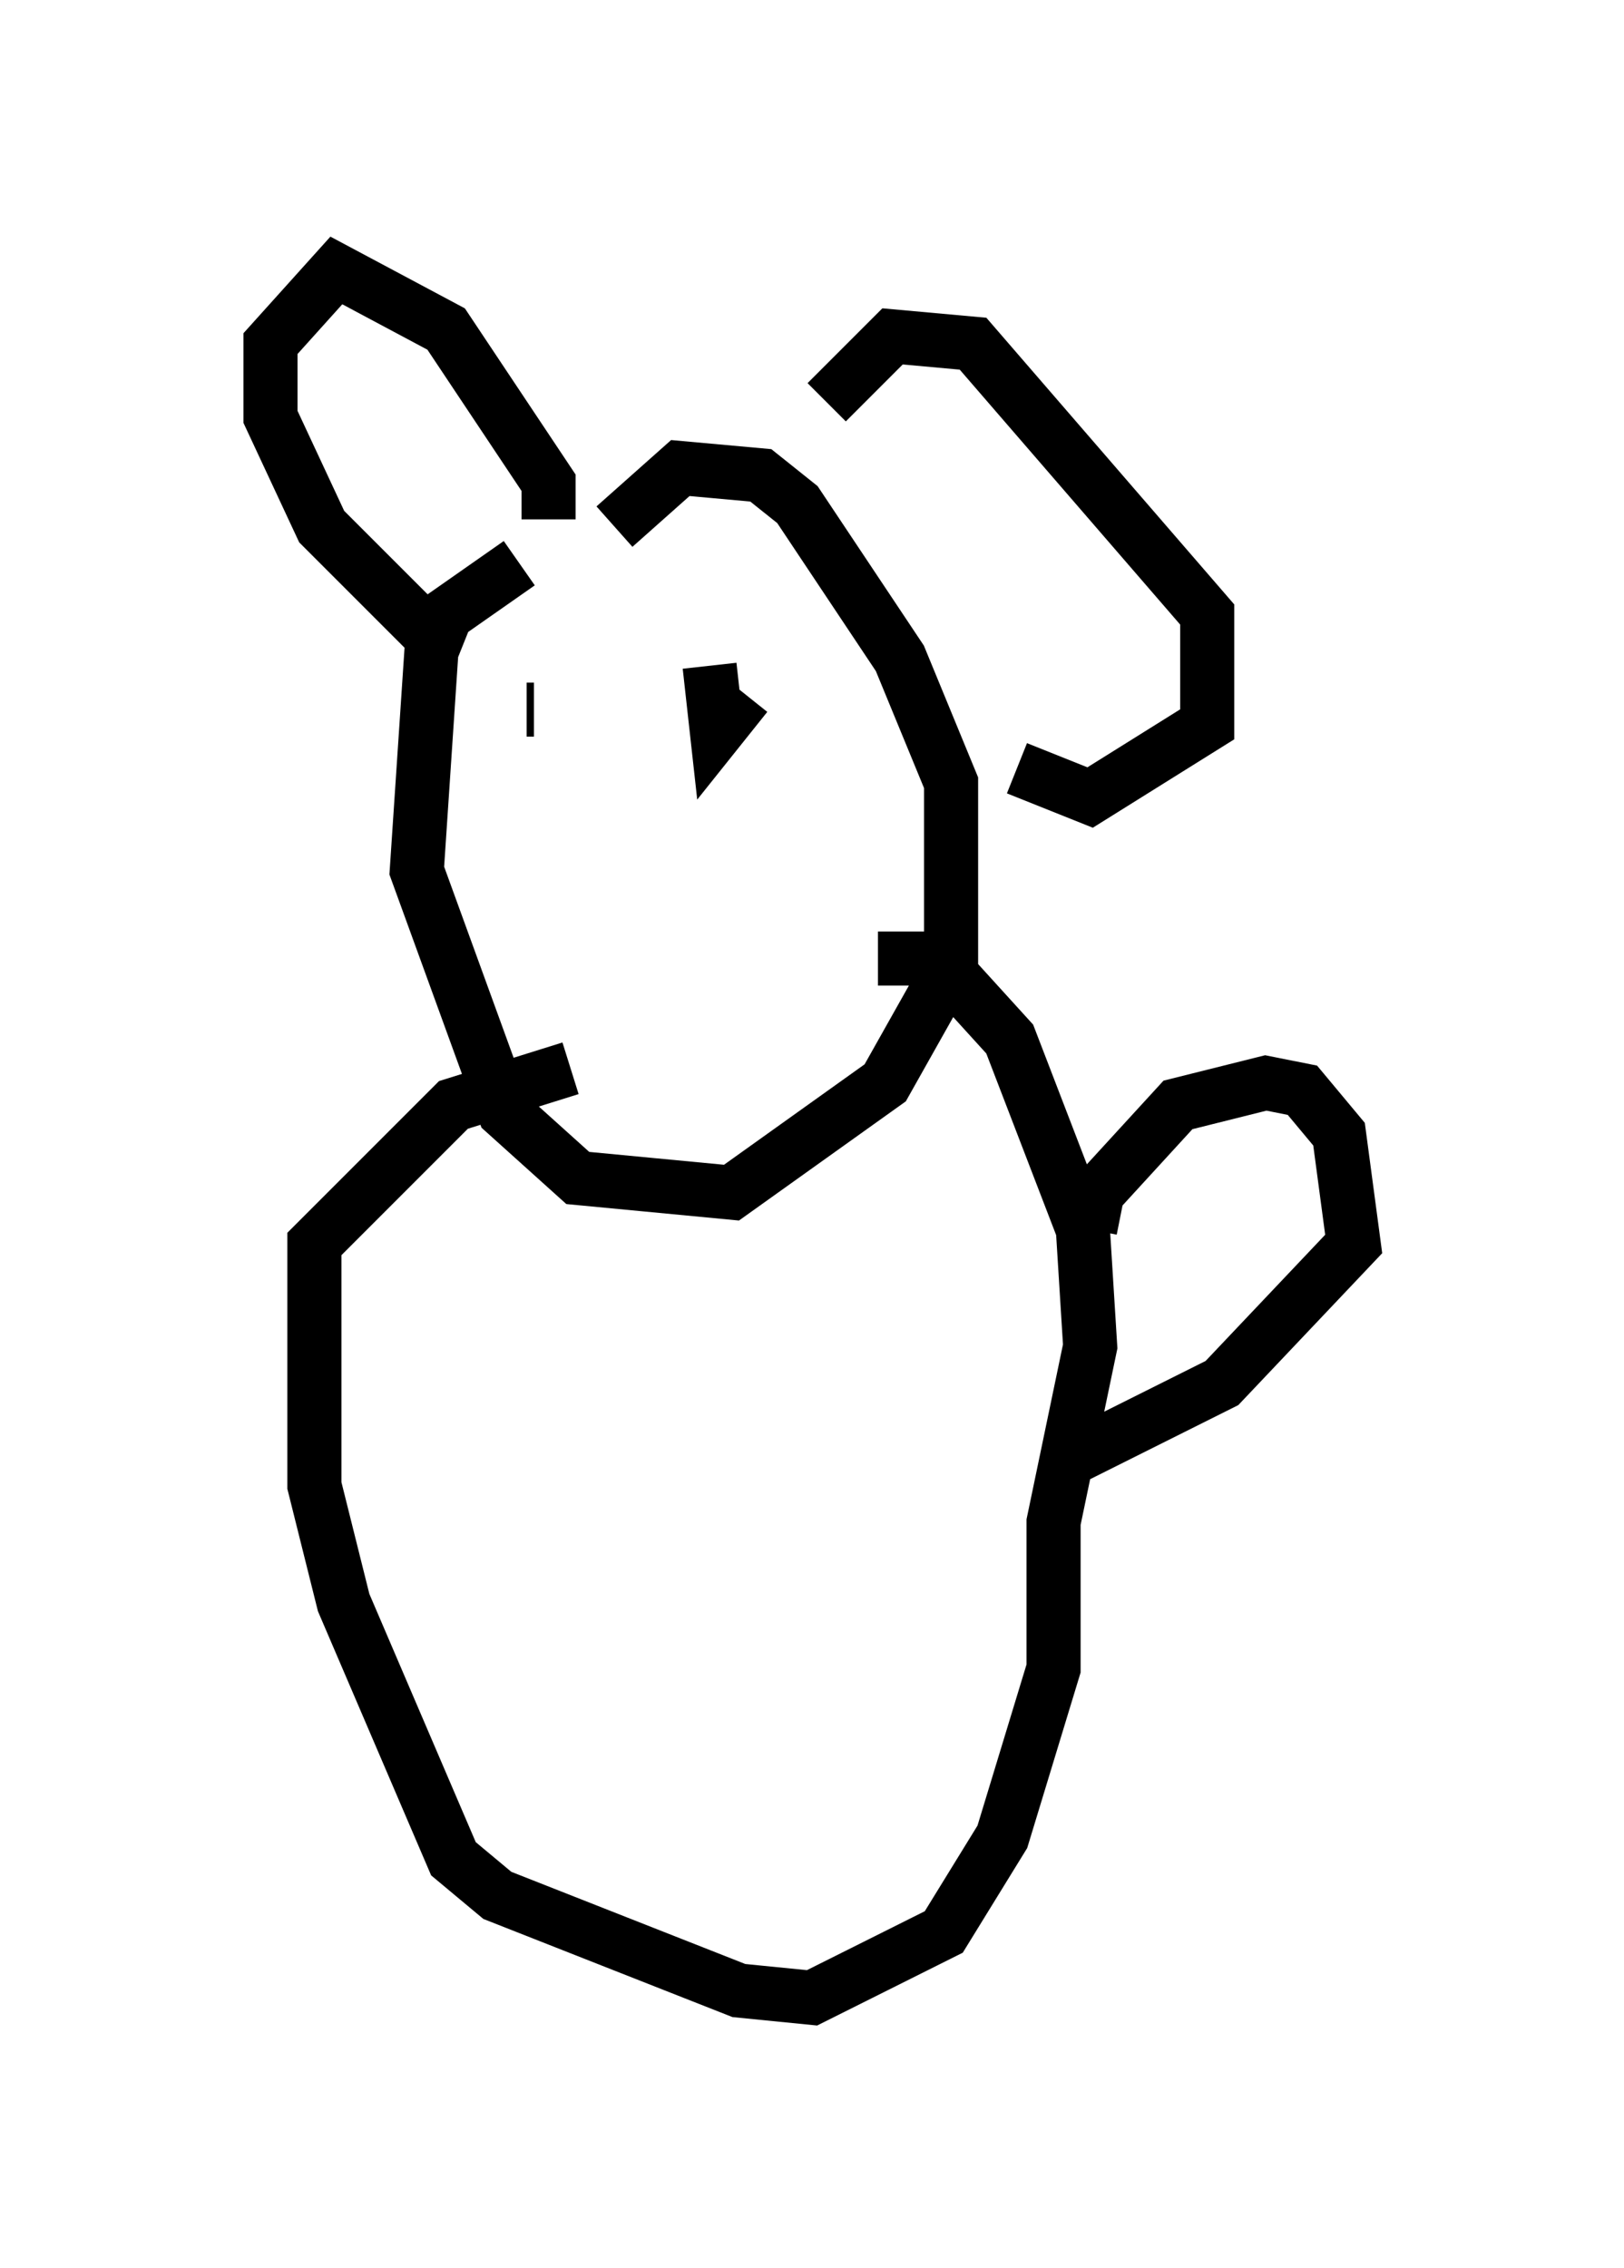 <?xml version="1.0" encoding="utf-8" ?>
<svg baseProfile="full" height="41.935" version="1.1" width="30.027" xmlns="http://www.w3.org/2000/svg" xmlns:ev="http://www.w3.org/2001/xml-events" xmlns:xlink="http://www.w3.org/1999/xlink"><defs /><rect fill="white" height="41.935" width="30.027" x="0" y="0" /><path d="M11.901, 10.683 m-2.3, -0.271 l-1.353, 0.947 -0.271, 0.677 l-0.271, 4.059 1.624, 4.465 l1.353, 1.218 2.842, 0.271 l2.842, -2.03 1.218, -2.165 l0.0, -3.383 -0.947, -2.3 l-1.894, -2.842 -0.677, -0.541 l-1.488, -0.135 -1.218, 1.083 m-1.624, 3.383 l0.135, 0.0 m3.383, 0.406 l0.0, 0.0 m0.135, -0.135 l0.0, 0.0 m0.406, -0.541 l-0.541, 0.677 -0.135, -1.218 m2.165, -4.871 l1.218, -1.218 1.488, 0.135 l4.33, 5.007 0.0, 2.03 l-2.165, 1.353 -1.353, -0.541 m-8.66, -4.601 l0.0, -0.677 -1.894, -2.842 l-2.03, -1.083 -1.218, 1.353 l0.0, 1.353 0.947, 2.03 l2.03, 2.03 m2.571, 7.984 l-2.165, 0.677 -2.571, 2.571 l0.0, 4.465 0.541, 2.165 l2.03, 4.736 0.812, 0.677 l4.465, 1.759 1.353, 0.135 l2.436, -1.218 1.083, -1.759 l0.947, -3.112 0.0, -2.706 l0.677, -3.248 -0.135, -2.165 l-1.353, -3.518 -1.353, -1.488 l-1.083, 0.0 m3.924, 5.007 l0.135, -0.677 1.488, -1.624 l1.624, -0.406 0.677, 0.135 l0.677, 0.812 0.271, 2.03 l-2.436, 2.571 -2.706, 1.353 " fill="none" stroke="black" stroke-width="1" /></svg>